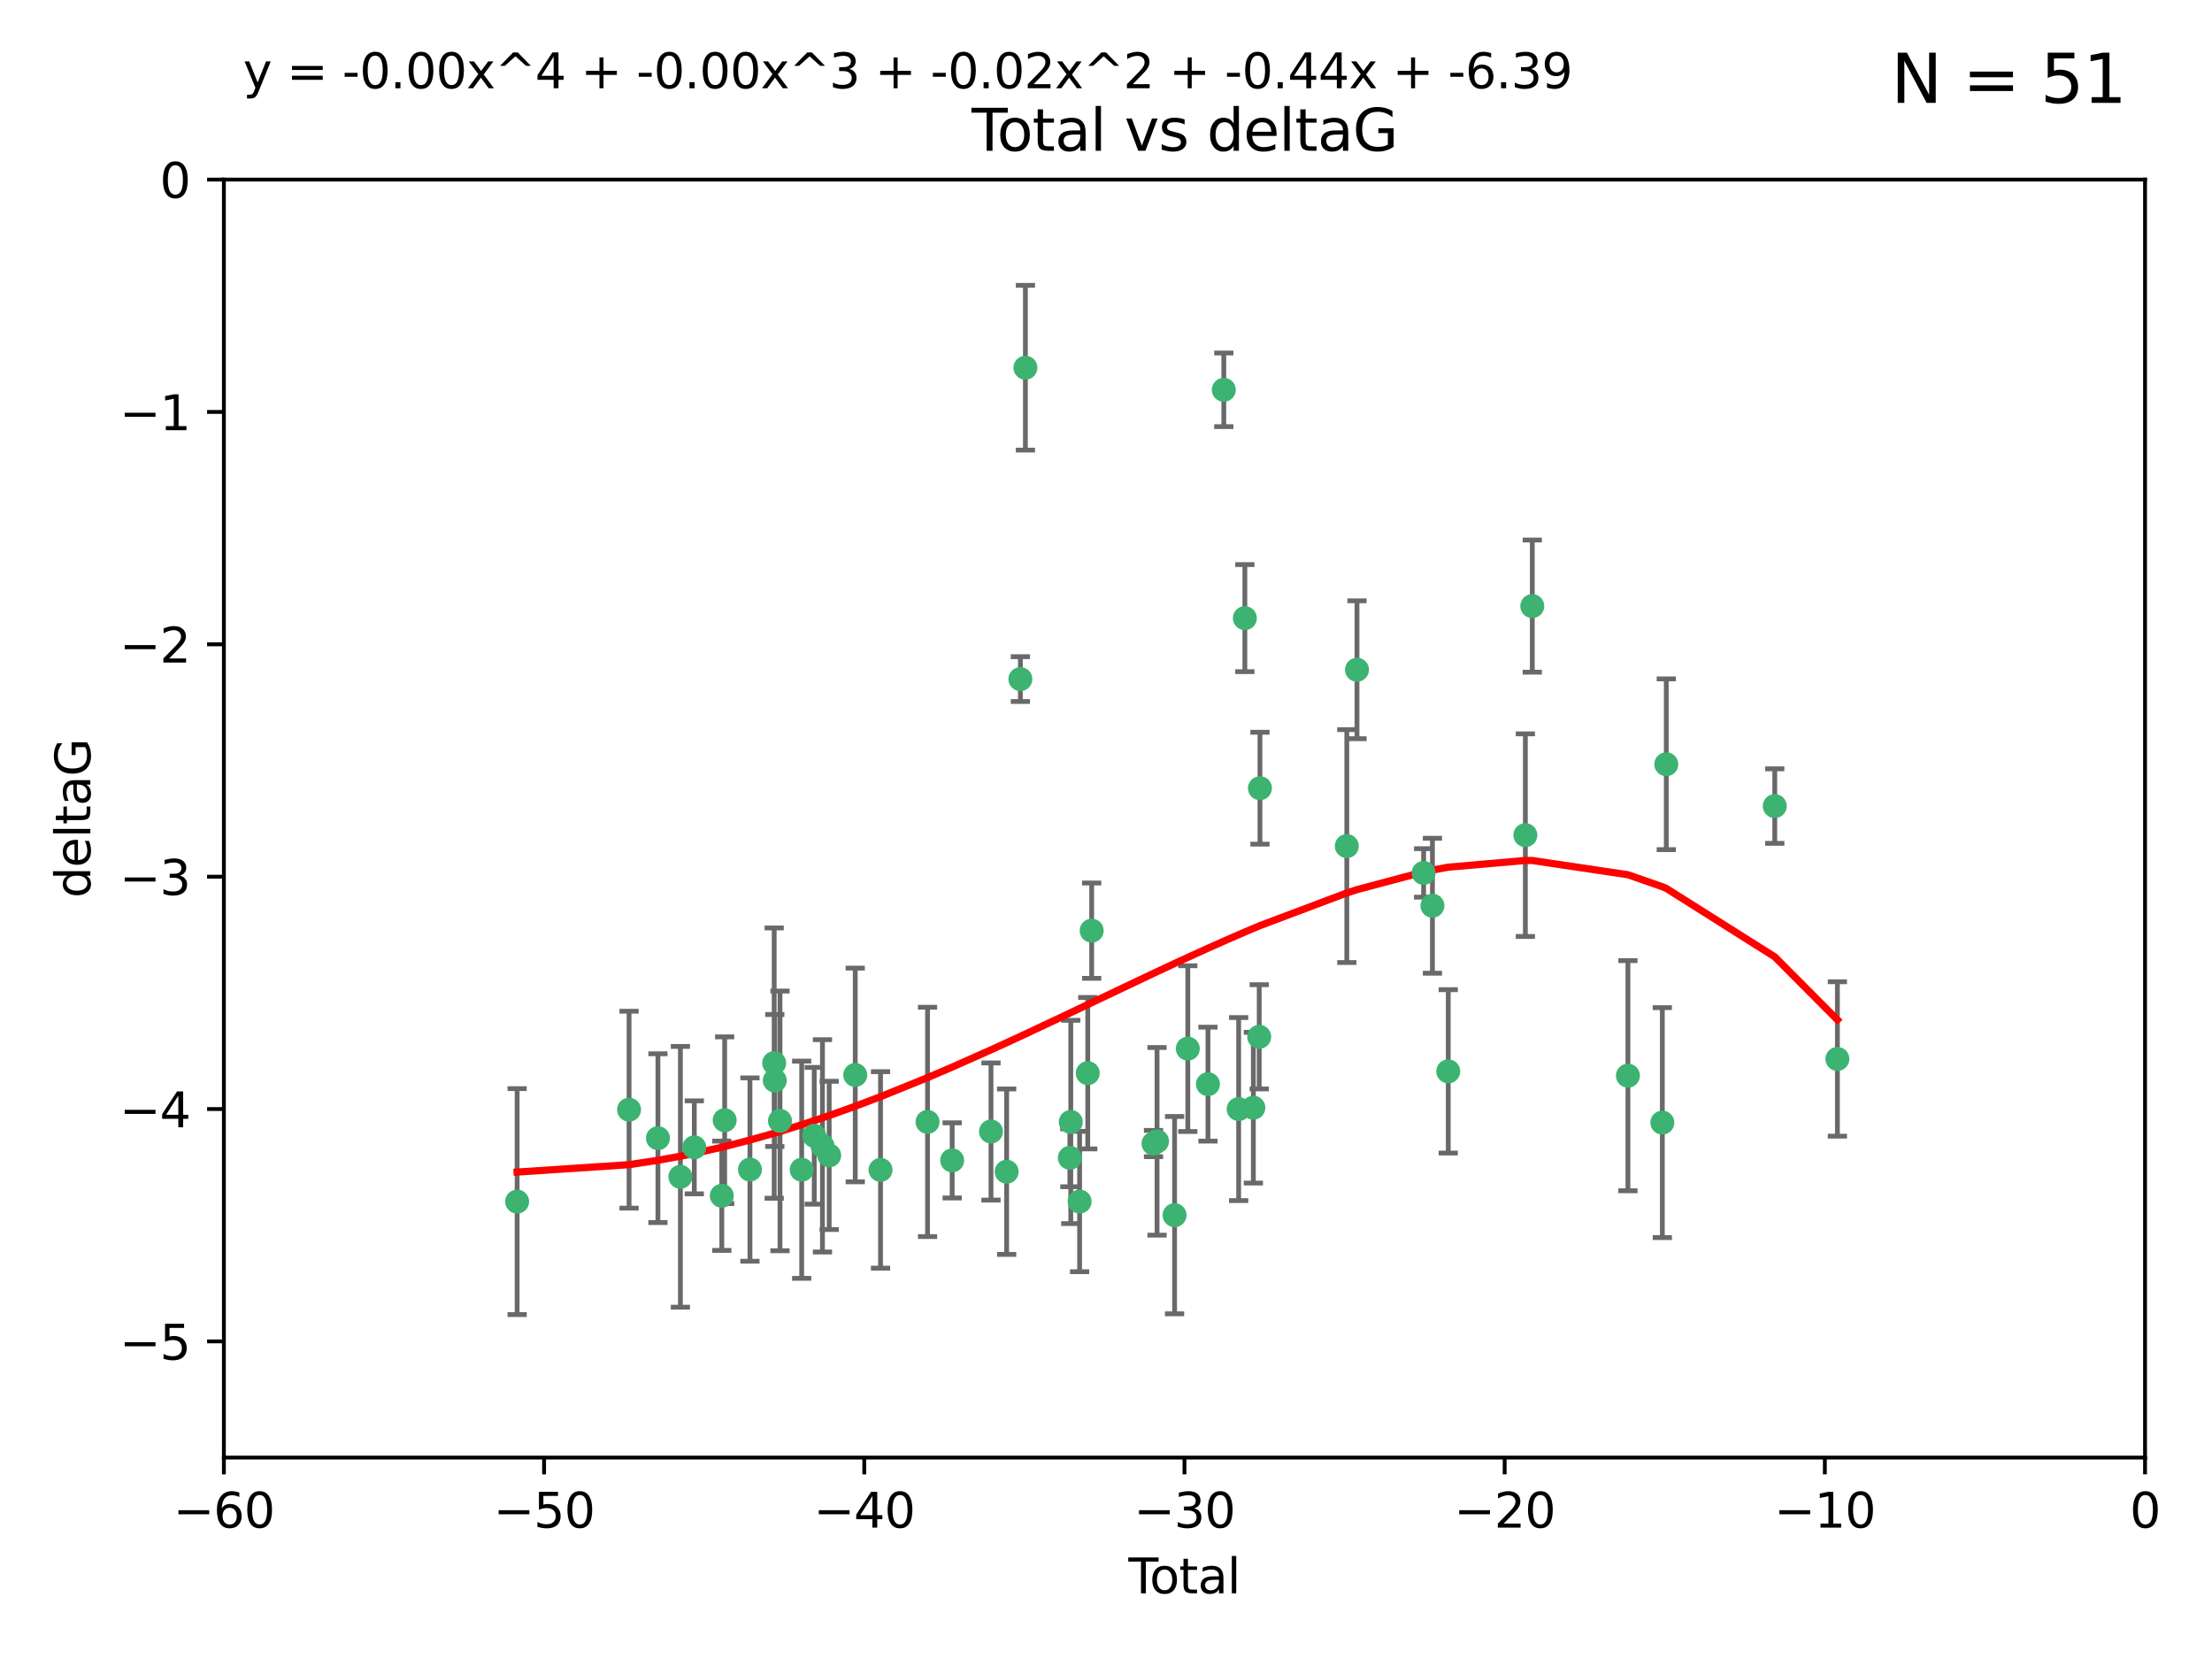 <?xml version="1.0" encoding="utf-8" standalone="no"?>
<!DOCTYPE svg PUBLIC "-//W3C//DTD SVG 1.1//EN"
  "http://www.w3.org/Graphics/SVG/1.1/DTD/svg11.dtd">
<svg xmlns:xlink="http://www.w3.org/1999/xlink" width="460.8pt" height="345.6pt" viewBox="0 0 460.8 345.6" xmlns="http://www.w3.org/2000/svg" version="1.1">
 <defs>
  <style type="text/css">*{stroke-linejoin: round; stroke-linecap: butt}</style>
 </defs>
 <g id="figure_1">
  <g id="patch_1">
   <path d="M 0 345.6 
L 460.8 345.6 
L 460.8 0 
L 0 0 
z
" style="fill: #ffffff"/>
  </g>
  <g id="axes_1">
   <g id="patch_2">
    <path d="M 46.64 303.64 
L 446.85 303.64 
L 446.85 37.411 
L 46.64 37.411 
z
" style="fill: #ffffff"/>
   </g>
   <g id="PathCollection_1">
    <defs>
     <path id="m57ecab44e1" d="M 0 1.118 
C 0.297 1.118 0.581 1 0.791 0.791 
C 1 0.581 1.118 0.297 1.118 0 
C 1.118 -0.297 1 -0.581 0.791 -0.791 
C 0.581 -1 0.297 -1.118 0 -1.118 
C -0.297 -1.118 -0.581 -1 -0.791 -0.791 
C -1 -0.581 -1.118 -0.297 -1.118 0 
C -1.118 0.297 -1 0.581 -0.791 0.791 
C -0.581 1 -0.297 1.118 0 1.118 
z
" style="stroke: #3cb371"/>
    </defs>
    <g clip-path="url(#p71dff96b65)">
     <use xlink:href="#m57ecab44e1" x="107.728" y="250.316" style="fill: #3cb371; stroke: #3cb371"/>
     <use xlink:href="#m57ecab44e1" x="131.044" y="231.167" style="fill: #3cb371; stroke: #3cb371"/>
     <use xlink:href="#m57ecab44e1" x="137.06" y="237.101" style="fill: #3cb371; stroke: #3cb371"/>
     <use xlink:href="#m57ecab44e1" x="141.738" y="245.151" style="fill: #3cb371; stroke: #3cb371"/>
     <use xlink:href="#m57ecab44e1" x="144.637" y="239.012" style="fill: #3cb371; stroke: #3cb371"/>
     <use xlink:href="#m57ecab44e1" x="150.364" y="249.096" style="fill: #3cb371; stroke: #3cb371"/>
     <use xlink:href="#m57ecab44e1" x="150.961" y="233.364" style="fill: #3cb371; stroke: #3cb371"/>
     <use xlink:href="#m57ecab44e1" x="156.227" y="243.641" style="fill: #3cb371; stroke: #3cb371"/>
     <use xlink:href="#m57ecab44e1" x="161.279" y="221.462" style="fill: #3cb371; stroke: #3cb371"/>
     <use xlink:href="#m57ecab44e1" x="161.402" y="225.088" style="fill: #3cb371; stroke: #3cb371"/>
     <use xlink:href="#m57ecab44e1" x="162.489" y="233.502" style="fill: #3cb371; stroke: #3cb371"/>
     <use xlink:href="#m57ecab44e1" x="167.007" y="243.675" style="fill: #3cb371; stroke: #3cb371"/>
     <use xlink:href="#m57ecab44e1" x="169.621" y="236.602" style="fill: #3cb371; stroke: #3cb371"/>
     <use xlink:href="#m57ecab44e1" x="171.333" y="238.695" style="fill: #3cb371; stroke: #3cb371"/>
     <use xlink:href="#m57ecab44e1" x="172.735" y="240.695" style="fill: #3cb371; stroke: #3cb371"/>
     <use xlink:href="#m57ecab44e1" x="178.161" y="223.937" style="fill: #3cb371; stroke: #3cb371"/>
     <use xlink:href="#m57ecab44e1" x="183.43" y="243.713" style="fill: #3cb371; stroke: #3cb371"/>
     <use xlink:href="#m57ecab44e1" x="193.222" y="233.712" style="fill: #3cb371; stroke: #3cb371"/>
     <use xlink:href="#m57ecab44e1" x="198.354" y="241.73" style="fill: #3cb371; stroke: #3cb371"/>
     <use xlink:href="#m57ecab44e1" x="206.441" y="235.714" style="fill: #3cb371; stroke: #3cb371"/>
     <use xlink:href="#m57ecab44e1" x="209.704" y="244.088" style="fill: #3cb371; stroke: #3cb371"/>
     <use xlink:href="#m57ecab44e1" x="212.564" y="141.469" style="fill: #3cb371; stroke: #3cb371"/>
     <use xlink:href="#m57ecab44e1" x="213.612" y="76.602" style="fill: #3cb371; stroke: #3cb371"/>
     <use xlink:href="#m57ecab44e1" x="222.87" y="241.193" style="fill: #3cb371; stroke: #3cb371"/>
     <use xlink:href="#m57ecab44e1" x="223.063" y="233.723" style="fill: #3cb371; stroke: #3cb371"/>
     <use xlink:href="#m57ecab44e1" x="224.902" y="250.302" style="fill: #3cb371; stroke: #3cb371"/>
     <use xlink:href="#m57ecab44e1" x="226.599" y="223.559" style="fill: #3cb371; stroke: #3cb371"/>
     <use xlink:href="#m57ecab44e1" x="227.416" y="193.873" style="fill: #3cb371; stroke: #3cb371"/>
     <use xlink:href="#m57ecab44e1" x="240.299" y="238.222" style="fill: #3cb371; stroke: #3cb371"/>
     <use xlink:href="#m57ecab44e1" x="241.034" y="237.76" style="fill: #3cb371; stroke: #3cb371"/>
     <use xlink:href="#m57ecab44e1" x="244.687" y="253.138" style="fill: #3cb371; stroke: #3cb371"/>
     <use xlink:href="#m57ecab44e1" x="247.442" y="218.451" style="fill: #3cb371; stroke: #3cb371"/>
     <use xlink:href="#m57ecab44e1" x="251.639" y="225.849" style="fill: #3cb371; stroke: #3cb371"/>
     <use xlink:href="#m57ecab44e1" x="254.94" y="81.207" style="fill: #3cb371; stroke: #3cb371"/>
     <use xlink:href="#m57ecab44e1" x="258.034" y="231.04" style="fill: #3cb371; stroke: #3cb371"/>
     <use xlink:href="#m57ecab44e1" x="259.326" y="128.766" style="fill: #3cb371; stroke: #3cb371"/>
     <use xlink:href="#m57ecab44e1" x="261.098" y="230.756" style="fill: #3cb371; stroke: #3cb371"/>
     <use xlink:href="#m57ecab44e1" x="262.317" y="215.989" style="fill: #3cb371; stroke: #3cb371"/>
     <use xlink:href="#m57ecab44e1" x="262.471" y="164.196" style="fill: #3cb371; stroke: #3cb371"/>
     <use xlink:href="#m57ecab44e1" x="280.563" y="176.253" style="fill: #3cb371; stroke: #3cb371"/>
     <use xlink:href="#m57ecab44e1" x="282.687" y="139.522" style="fill: #3cb371; stroke: #3cb371"/>
     <use xlink:href="#m57ecab44e1" x="296.566" y="181.846" style="fill: #3cb371; stroke: #3cb371"/>
     <use xlink:href="#m57ecab44e1" x="298.403" y="188.681" style="fill: #3cb371; stroke: #3cb371"/>
     <use xlink:href="#m57ecab44e1" x="301.697" y="223.183" style="fill: #3cb371; stroke: #3cb371"/>
     <use xlink:href="#m57ecab44e1" x="317.762" y="173.979" style="fill: #3cb371; stroke: #3cb371"/>
     <use xlink:href="#m57ecab44e1" x="319.205" y="126.26" style="fill: #3cb371; stroke: #3cb371"/>
     <use xlink:href="#m57ecab44e1" x="339.126" y="224.085" style="fill: #3cb371; stroke: #3cb371"/>
     <use xlink:href="#m57ecab44e1" x="346.294" y="233.861" style="fill: #3cb371; stroke: #3cb371"/>
     <use xlink:href="#m57ecab44e1" x="347.116" y="159.21" style="fill: #3cb371; stroke: #3cb371"/>
     <use xlink:href="#m57ecab44e1" x="369.717" y="167.925" style="fill: #3cb371; stroke: #3cb371"/>
     <use xlink:href="#m57ecab44e1" x="382.763" y="220.6" style="fill: #3cb371; stroke: #3cb371"/>
    </g>
   </g>
   <g id="matplotlib.axis_1">
    <g id="xtick_1">
     <g id="line2d_1">
      <defs>
       <path id="m2c19d1f114" d="M 0 0 
L 0 3.5 
" style="stroke: #000000; stroke-width: 0.8"/>
      </defs>
      <g>
       <use xlink:href="#m2c19d1f114" x="46.64" y="303.64" style="stroke: #000000; stroke-width: 0.8"/>
      </g>
     </g>
     <g id="text_1">
      <!-- −60 -->
      <g transform="translate(36.088 318.238)scale(0.1 -0.1)">
       <defs>
        <path id="DejaVuSans-2212" d="M 678 2272 
L 4684 2272 
L 4684 1741 
L 678 1741 
L 678 2272 
z
" transform="scale(0.016)"/>
        <path id="DejaVuSans-36" d="M 2113 2584 
Q 1688 2584 1439 2293 
Q 1191 2003 1191 1497 
Q 1191 994 1439 701 
Q 1688 409 2113 409 
Q 2538 409 2786 701 
Q 3034 994 3034 1497 
Q 3034 2003 2786 2293 
Q 2538 2584 2113 2584 
z
M 3366 4563 
L 3366 3988 
Q 3128 4100 2886 4159 
Q 2644 4219 2406 4219 
Q 1781 4219 1451 3797 
Q 1122 3375 1075 2522 
Q 1259 2794 1537 2939 
Q 1816 3084 2150 3084 
Q 2853 3084 3261 2657 
Q 3669 2231 3669 1497 
Q 3669 778 3244 343 
Q 2819 -91 2113 -91 
Q 1303 -91 875 529 
Q 447 1150 447 2328 
Q 447 3434 972 4092 
Q 1497 4750 2381 4750 
Q 2619 4750 2861 4703 
Q 3103 4656 3366 4563 
z
" transform="scale(0.016)"/>
        <path id="DejaVuSans-30" d="M 2034 4250 
Q 1547 4250 1301 3770 
Q 1056 3291 1056 2328 
Q 1056 1369 1301 889 
Q 1547 409 2034 409 
Q 2525 409 2770 889 
Q 3016 1369 3016 2328 
Q 3016 3291 2770 3770 
Q 2525 4250 2034 4250 
z
M 2034 4750 
Q 2819 4750 3233 4129 
Q 3647 3509 3647 2328 
Q 3647 1150 3233 529 
Q 2819 -91 2034 -91 
Q 1250 -91 836 529 
Q 422 1150 422 2328 
Q 422 3509 836 4129 
Q 1250 4750 2034 4750 
z
" transform="scale(0.016)"/>
       </defs>
       <use xlink:href="#DejaVuSans-2212"/>
       <use xlink:href="#DejaVuSans-36" x="83.789"/>
       <use xlink:href="#DejaVuSans-30" x="147.412"/>
      </g>
     </g>
    </g>
    <g id="xtick_2">
     <g id="line2d_2">
      <g>
       <use xlink:href="#m2c19d1f114" x="113.342" y="303.64" style="stroke: #000000; stroke-width: 0.8"/>
      </g>
     </g>
     <g id="text_2">
      <!-- −50 -->
      <g transform="translate(102.789 318.238)scale(0.1 -0.1)">
       <defs>
        <path id="DejaVuSans-35" d="M 691 4666 
L 3169 4666 
L 3169 4134 
L 1269 4134 
L 1269 2991 
Q 1406 3038 1543 3061 
Q 1681 3084 1819 3084 
Q 2600 3084 3056 2656 
Q 3513 2228 3513 1497 
Q 3513 744 3044 326 
Q 2575 -91 1722 -91 
Q 1428 -91 1123 -41 
Q 819 9 494 109 
L 494 744 
Q 775 591 1075 516 
Q 1375 441 1709 441 
Q 2250 441 2565 725 
Q 2881 1009 2881 1497 
Q 2881 1984 2565 2268 
Q 2250 2553 1709 2553 
Q 1456 2553 1204 2497 
Q 953 2441 691 2322 
L 691 4666 
z
" transform="scale(0.016)"/>
       </defs>
       <use xlink:href="#DejaVuSans-2212"/>
       <use xlink:href="#DejaVuSans-35" x="83.789"/>
       <use xlink:href="#DejaVuSans-30" x="147.412"/>
      </g>
     </g>
    </g>
    <g id="xtick_3">
     <g id="line2d_3">
      <g>
       <use xlink:href="#m2c19d1f114" x="180.043" y="303.64" style="stroke: #000000; stroke-width: 0.8"/>
      </g>
     </g>
     <g id="text_3">
      <!-- −40 -->
      <g transform="translate(169.491 318.238)scale(0.1 -0.1)">
       <defs>
        <path id="DejaVuSans-34" d="M 2419 4116 
L 825 1625 
L 2419 1625 
L 2419 4116 
z
M 2253 4666 
L 3047 4666 
L 3047 1625 
L 3713 1625 
L 3713 1100 
L 3047 1100 
L 3047 0 
L 2419 0 
L 2419 1100 
L 313 1100 
L 313 1709 
L 2253 4666 
z
" transform="scale(0.016)"/>
       </defs>
       <use xlink:href="#DejaVuSans-2212"/>
       <use xlink:href="#DejaVuSans-34" x="83.789"/>
       <use xlink:href="#DejaVuSans-30" x="147.412"/>
      </g>
     </g>
    </g>
    <g id="xtick_4">
     <g id="line2d_4">
      <g>
       <use xlink:href="#m2c19d1f114" x="246.745" y="303.64" style="stroke: #000000; stroke-width: 0.8"/>
      </g>
     </g>
     <g id="text_4">
      <!-- −30 -->
      <g transform="translate(236.193 318.238)scale(0.1 -0.1)">
       <defs>
        <path id="DejaVuSans-33" d="M 2597 2516 
Q 3050 2419 3304 2112 
Q 3559 1806 3559 1356 
Q 3559 666 3084 287 
Q 2609 -91 1734 -91 
Q 1441 -91 1130 -33 
Q 819 25 488 141 
L 488 750 
Q 750 597 1062 519 
Q 1375 441 1716 441 
Q 2309 441 2620 675 
Q 2931 909 2931 1356 
Q 2931 1769 2642 2001 
Q 2353 2234 1838 2234 
L 1294 2234 
L 1294 2753 
L 1863 2753 
Q 2328 2753 2575 2939 
Q 2822 3125 2822 3475 
Q 2822 3834 2567 4026 
Q 2313 4219 1838 4219 
Q 1578 4219 1281 4162 
Q 984 4106 628 3988 
L 628 4550 
Q 988 4650 1302 4700 
Q 1616 4750 1894 4750 
Q 2613 4750 3031 4423 
Q 3450 4097 3450 3541 
Q 3450 3153 3228 2886 
Q 3006 2619 2597 2516 
z
" transform="scale(0.016)"/>
       </defs>
       <use xlink:href="#DejaVuSans-2212"/>
       <use xlink:href="#DejaVuSans-33" x="83.789"/>
       <use xlink:href="#DejaVuSans-30" x="147.412"/>
      </g>
     </g>
    </g>
    <g id="xtick_5">
     <g id="line2d_5">
      <g>
       <use xlink:href="#m2c19d1f114" x="313.447" y="303.64" style="stroke: #000000; stroke-width: 0.8"/>
      </g>
     </g>
     <g id="text_5">
      <!-- −20 -->
      <g transform="translate(302.894 318.238)scale(0.1 -0.1)">
       <defs>
        <path id="DejaVuSans-32" d="M 1228 531 
L 3431 531 
L 3431 0 
L 469 0 
L 469 531 
Q 828 903 1448 1529 
Q 2069 2156 2228 2338 
Q 2531 2678 2651 2914 
Q 2772 3150 2772 3378 
Q 2772 3750 2511 3984 
Q 2250 4219 1831 4219 
Q 1534 4219 1204 4116 
Q 875 4013 500 3803 
L 500 4441 
Q 881 4594 1212 4672 
Q 1544 4750 1819 4750 
Q 2544 4750 2975 4387 
Q 3406 4025 3406 3419 
Q 3406 3131 3298 2873 
Q 3191 2616 2906 2266 
Q 2828 2175 2409 1742 
Q 1991 1309 1228 531 
z
" transform="scale(0.016)"/>
       </defs>
       <use xlink:href="#DejaVuSans-2212"/>
       <use xlink:href="#DejaVuSans-32" x="83.789"/>
       <use xlink:href="#DejaVuSans-30" x="147.412"/>
      </g>
     </g>
    </g>
    <g id="xtick_6">
     <g id="line2d_6">
      <g>
       <use xlink:href="#m2c19d1f114" x="380.148" y="303.64" style="stroke: #000000; stroke-width: 0.8"/>
      </g>
     </g>
     <g id="text_6">
      <!-- −10 -->
      <g transform="translate(369.596 318.238)scale(0.1 -0.1)">
       <defs>
        <path id="DejaVuSans-31" d="M 794 531 
L 1825 531 
L 1825 4091 
L 703 3866 
L 703 4441 
L 1819 4666 
L 2450 4666 
L 2450 531 
L 3481 531 
L 3481 0 
L 794 0 
L 794 531 
z
" transform="scale(0.016)"/>
       </defs>
       <use xlink:href="#DejaVuSans-2212"/>
       <use xlink:href="#DejaVuSans-31" x="83.789"/>
       <use xlink:href="#DejaVuSans-30" x="147.412"/>
      </g>
     </g>
    </g>
    <g id="xtick_7">
     <g id="line2d_7">
      <g>
       <use xlink:href="#m2c19d1f114" x="446.85" y="303.64" style="stroke: #000000; stroke-width: 0.8"/>
      </g>
     </g>
     <g id="text_7">
      <!-- 0 -->
      <g transform="translate(443.669 318.238)scale(0.1 -0.1)">
       <use xlink:href="#DejaVuSans-30"/>
      </g>
     </g>
    </g>
    <g id="text_8">
     <!-- Total -->
     <g transform="translate(235.068 331.917)scale(0.1 -0.1)">
      <defs>
       <path id="DejaVuSans-54" d="M -19 4666 
L 3928 4666 
L 3928 4134 
L 2272 4134 
L 2272 0 
L 1638 0 
L 1638 4134 
L -19 4134 
L -19 4666 
z
" transform="scale(0.016)"/>
       <path id="DejaVuSans-6f" d="M 1959 3097 
Q 1497 3097 1228 2736 
Q 959 2375 959 1747 
Q 959 1119 1226 758 
Q 1494 397 1959 397 
Q 2419 397 2687 759 
Q 2956 1122 2956 1747 
Q 2956 2369 2687 2733 
Q 2419 3097 1959 3097 
z
M 1959 3584 
Q 2709 3584 3137 3096 
Q 3566 2609 3566 1747 
Q 3566 888 3137 398 
Q 2709 -91 1959 -91 
Q 1206 -91 779 398 
Q 353 888 353 1747 
Q 353 2609 779 3096 
Q 1206 3584 1959 3584 
z
" transform="scale(0.016)"/>
       <path id="DejaVuSans-74" d="M 1172 4494 
L 1172 3500 
L 2356 3500 
L 2356 3053 
L 1172 3053 
L 1172 1153 
Q 1172 725 1289 603 
Q 1406 481 1766 481 
L 2356 481 
L 2356 0 
L 1766 0 
Q 1100 0 847 248 
Q 594 497 594 1153 
L 594 3053 
L 172 3053 
L 172 3500 
L 594 3500 
L 594 4494 
L 1172 4494 
z
" transform="scale(0.016)"/>
       <path id="DejaVuSans-61" d="M 2194 1759 
Q 1497 1759 1228 1600 
Q 959 1441 959 1056 
Q 959 750 1161 570 
Q 1363 391 1709 391 
Q 2188 391 2477 730 
Q 2766 1069 2766 1631 
L 2766 1759 
L 2194 1759 
z
M 3341 1997 
L 3341 0 
L 2766 0 
L 2766 531 
Q 2569 213 2275 61 
Q 1981 -91 1556 -91 
Q 1019 -91 701 211 
Q 384 513 384 1019 
Q 384 1609 779 1909 
Q 1175 2209 1959 2209 
L 2766 2209 
L 2766 2266 
Q 2766 2663 2505 2880 
Q 2244 3097 1772 3097 
Q 1472 3097 1187 3025 
Q 903 2953 641 2809 
L 641 3341 
Q 956 3463 1253 3523 
Q 1550 3584 1831 3584 
Q 2591 3584 2966 3190 
Q 3341 2797 3341 1997 
z
" transform="scale(0.016)"/>
       <path id="DejaVuSans-6c" d="M 603 4863 
L 1178 4863 
L 1178 0 
L 603 0 
L 603 4863 
z
" transform="scale(0.016)"/>
      </defs>
      <use xlink:href="#DejaVuSans-54"/>
      <use xlink:href="#DejaVuSans-6f" x="44.084"/>
      <use xlink:href="#DejaVuSans-74" x="105.266"/>
      <use xlink:href="#DejaVuSans-61" x="144.475"/>
      <use xlink:href="#DejaVuSans-6c" x="205.754"/>
     </g>
    </g>
   </g>
   <g id="matplotlib.axis_2">
    <g id="ytick_1">
     <g id="line2d_8">
      <defs>
       <path id="m607e4a159f" d="M 0 0 
L -3.5 0 
" style="stroke: #000000; stroke-width: 0.8"/>
      </defs>
      <g>
       <use xlink:href="#m607e4a159f" x="46.64" y="279.437" style="stroke: #000000; stroke-width: 0.8"/>
      </g>
     </g>
     <g id="text_9">
      <!-- −5 -->
      <g transform="translate(24.898 283.237)scale(0.1 -0.1)">
       <use xlink:href="#DejaVuSans-2212"/>
       <use xlink:href="#DejaVuSans-35" x="83.789"/>
      </g>
     </g>
    </g>
    <g id="ytick_2">
     <g id="line2d_9">
      <g>
       <use xlink:href="#m607e4a159f" x="46.64" y="231.032" style="stroke: #000000; stroke-width: 0.8"/>
      </g>
     </g>
     <g id="text_10">
      <!-- −4 -->
      <g transform="translate(24.898 234.831)scale(0.1 -0.1)">
       <use xlink:href="#DejaVuSans-2212"/>
       <use xlink:href="#DejaVuSans-34" x="83.789"/>
      </g>
     </g>
    </g>
    <g id="ytick_3">
     <g id="line2d_10">
      <g>
       <use xlink:href="#m607e4a159f" x="46.64" y="182.627" style="stroke: #000000; stroke-width: 0.8"/>
      </g>
     </g>
     <g id="text_11">
      <!-- −3 -->
      <g transform="translate(24.898 186.426)scale(0.1 -0.1)">
       <use xlink:href="#DejaVuSans-2212"/>
       <use xlink:href="#DejaVuSans-33" x="83.789"/>
      </g>
     </g>
    </g>
    <g id="ytick_4">
     <g id="line2d_11">
      <g>
       <use xlink:href="#m607e4a159f" x="46.64" y="134.222" style="stroke: #000000; stroke-width: 0.8"/>
      </g>
     </g>
     <g id="text_12">
      <!-- −2 -->
      <g transform="translate(24.898 138.021)scale(0.1 -0.1)">
       <use xlink:href="#DejaVuSans-2212"/>
       <use xlink:href="#DejaVuSans-32" x="83.789"/>
      </g>
     </g>
    </g>
    <g id="ytick_5">
     <g id="line2d_12">
      <g>
       <use xlink:href="#m607e4a159f" x="46.64" y="85.816" style="stroke: #000000; stroke-width: 0.8"/>
      </g>
     </g>
     <g id="text_13">
      <!-- −1 -->
      <g transform="translate(24.898 89.616)scale(0.1 -0.1)">
       <use xlink:href="#DejaVuSans-2212"/>
       <use xlink:href="#DejaVuSans-31" x="83.789"/>
      </g>
     </g>
    </g>
    <g id="ytick_6">
     <g id="line2d_13">
      <g>
       <use xlink:href="#m607e4a159f" x="46.64" y="37.411" style="stroke: #000000; stroke-width: 0.8"/>
      </g>
     </g>
     <g id="text_14">
      <!-- 0 -->
      <g transform="translate(33.278 41.21)scale(0.1 -0.1)">
       <use xlink:href="#DejaVuSans-30"/>
      </g>
     </g>
    </g>
    <g id="text_15">
     <!-- deltaG -->
     <g transform="translate(18.818 187.064)rotate(-90)scale(0.1 -0.1)">
      <defs>
       <path id="DejaVuSans-64" d="M 2906 2969 
L 2906 4863 
L 3481 4863 
L 3481 0 
L 2906 0 
L 2906 525 
Q 2725 213 2448 61 
Q 2172 -91 1784 -91 
Q 1150 -91 751 415 
Q 353 922 353 1747 
Q 353 2572 751 3078 
Q 1150 3584 1784 3584 
Q 2172 3584 2448 3432 
Q 2725 3281 2906 2969 
z
M 947 1747 
Q 947 1113 1208 752 
Q 1469 391 1925 391 
Q 2381 391 2643 752 
Q 2906 1113 2906 1747 
Q 2906 2381 2643 2742 
Q 2381 3103 1925 3103 
Q 1469 3103 1208 2742 
Q 947 2381 947 1747 
z
" transform="scale(0.016)"/>
       <path id="DejaVuSans-65" d="M 3597 1894 
L 3597 1613 
L 953 1613 
Q 991 1019 1311 708 
Q 1631 397 2203 397 
Q 2534 397 2845 478 
Q 3156 559 3463 722 
L 3463 178 
Q 3153 47 2828 -22 
Q 2503 -91 2169 -91 
Q 1331 -91 842 396 
Q 353 884 353 1716 
Q 353 2575 817 3079 
Q 1281 3584 2069 3584 
Q 2775 3584 3186 3129 
Q 3597 2675 3597 1894 
z
M 3022 2063 
Q 3016 2534 2758 2815 
Q 2500 3097 2075 3097 
Q 1594 3097 1305 2825 
Q 1016 2553 972 2059 
L 3022 2063 
z
" transform="scale(0.016)"/>
       <path id="DejaVuSans-47" d="M 3809 666 
L 3809 1919 
L 2778 1919 
L 2778 2438 
L 4434 2438 
L 4434 434 
Q 4069 175 3628 42 
Q 3188 -91 2688 -91 
Q 1594 -91 976 548 
Q 359 1188 359 2328 
Q 359 3472 976 4111 
Q 1594 4750 2688 4750 
Q 3144 4750 3555 4637 
Q 3966 4525 4313 4306 
L 4313 3634 
Q 3963 3931 3569 4081 
Q 3175 4231 2741 4231 
Q 1884 4231 1454 3753 
Q 1025 3275 1025 2328 
Q 1025 1384 1454 906 
Q 1884 428 2741 428 
Q 3075 428 3337 486 
Q 3600 544 3809 666 
z
" transform="scale(0.016)"/>
      </defs>
      <use xlink:href="#DejaVuSans-64"/>
      <use xlink:href="#DejaVuSans-65" x="63.477"/>
      <use xlink:href="#DejaVuSans-6c" x="125"/>
      <use xlink:href="#DejaVuSans-74" x="152.783"/>
      <use xlink:href="#DejaVuSans-61" x="191.992"/>
      <use xlink:href="#DejaVuSans-47" x="253.271"/>
     </g>
    </g>
   </g>
   <g id="LineCollection_1">
    <path d="M 107.728 273.851 
L 107.728 226.78 
" clip-path="url(#p71dff96b65)" style="fill: none; stroke: #696969"/>
    <path d="M 131.044 251.678 
L 131.044 210.656 
" clip-path="url(#p71dff96b65)" style="fill: none; stroke: #696969"/>
    <path d="M 137.06 254.682 
L 137.06 219.519 
" clip-path="url(#p71dff96b65)" style="fill: none; stroke: #696969"/>
    <path d="M 141.738 272.312 
L 141.738 217.99 
" clip-path="url(#p71dff96b65)" style="fill: none; stroke: #696969"/>
    <path d="M 144.637 248.696 
L 144.637 229.327 
" clip-path="url(#p71dff96b65)" style="fill: none; stroke: #696969"/>
    <path d="M 150.364 260.481 
L 150.364 237.71 
" clip-path="url(#p71dff96b65)" style="fill: none; stroke: #696969"/>
    <path d="M 150.961 250.731 
L 150.961 215.997 
" clip-path="url(#p71dff96b65)" style="fill: none; stroke: #696969"/>
    <path d="M 156.227 262.737 
L 156.227 224.544 
" clip-path="url(#p71dff96b65)" style="fill: none; stroke: #696969"/>
    <path d="M 161.279 249.617 
L 161.279 193.307 
" clip-path="url(#p71dff96b65)" style="fill: none; stroke: #696969"/>
    <path d="M 161.402 238.836 
L 161.402 211.34 
" clip-path="url(#p71dff96b65)" style="fill: none; stroke: #696969"/>
    <path d="M 162.489 260.554 
L 162.489 206.45 
" clip-path="url(#p71dff96b65)" style="fill: none; stroke: #696969"/>
    <path d="M 167.007 266.303 
L 167.007 221.048 
" clip-path="url(#p71dff96b65)" style="fill: none; stroke: #696969"/>
    <path d="M 169.621 250.846 
L 169.621 222.359 
" clip-path="url(#p71dff96b65)" style="fill: none; stroke: #696969"/>
    <path d="M 171.333 260.812 
L 171.333 216.578 
" clip-path="url(#p71dff96b65)" style="fill: none; stroke: #696969"/>
    <path d="M 172.735 256.139 
L 172.735 225.251 
" clip-path="url(#p71dff96b65)" style="fill: none; stroke: #696969"/>
    <path d="M 178.161 246.2 
L 178.161 201.674 
" clip-path="url(#p71dff96b65)" style="fill: none; stroke: #696969"/>
    <path d="M 183.43 264.178 
L 183.43 223.248 
" clip-path="url(#p71dff96b65)" style="fill: none; stroke: #696969"/>
    <path d="M 193.222 257.598 
L 193.222 209.826 
" clip-path="url(#p71dff96b65)" style="fill: none; stroke: #696969"/>
    <path d="M 198.354 249.557 
L 198.354 233.903 
" clip-path="url(#p71dff96b65)" style="fill: none; stroke: #696969"/>
    <path d="M 206.441 250 
L 206.441 221.428 
" clip-path="url(#p71dff96b65)" style="fill: none; stroke: #696969"/>
    <path d="M 209.704 261.318 
L 209.704 226.858 
" clip-path="url(#p71dff96b65)" style="fill: none; stroke: #696969"/>
    <path d="M 212.564 146.137 
L 212.564 136.802 
" clip-path="url(#p71dff96b65)" style="fill: none; stroke: #696969"/>
    <path d="M 213.612 93.762 
L 213.612 59.442 
" clip-path="url(#p71dff96b65)" style="fill: none; stroke: #696969"/>
    <path d="M 222.87 247.22 
L 222.87 235.166 
" clip-path="url(#p71dff96b65)" style="fill: none; stroke: #696969"/>
    <path d="M 223.063 254.896 
L 223.063 212.549 
" clip-path="url(#p71dff96b65)" style="fill: none; stroke: #696969"/>
    <path d="M 224.902 264.925 
L 224.902 235.679 
" clip-path="url(#p71dff96b65)" style="fill: none; stroke: #696969"/>
    <path d="M 226.599 239.336 
L 226.599 207.781 
" clip-path="url(#p71dff96b65)" style="fill: none; stroke: #696969"/>
    <path d="M 227.416 203.802 
L 227.416 183.944 
" clip-path="url(#p71dff96b65)" style="fill: none; stroke: #696969"/>
    <path d="M 240.299 240.963 
L 240.299 235.481 
" clip-path="url(#p71dff96b65)" style="fill: none; stroke: #696969"/>
    <path d="M 241.034 257.301 
L 241.034 218.218 
" clip-path="url(#p71dff96b65)" style="fill: none; stroke: #696969"/>
    <path d="M 244.687 273.691 
L 244.687 232.586 
" clip-path="url(#p71dff96b65)" style="fill: none; stroke: #696969"/>
    <path d="M 247.442 235.713 
L 247.442 201.188 
" clip-path="url(#p71dff96b65)" style="fill: none; stroke: #696969"/>
    <path d="M 251.639 237.72 
L 251.639 213.978 
" clip-path="url(#p71dff96b65)" style="fill: none; stroke: #696969"/>
    <path d="M 254.94 88.875 
L 254.94 73.539 
" clip-path="url(#p71dff96b65)" style="fill: none; stroke: #696969"/>
    <path d="M 258.034 250.104 
L 258.034 211.975 
" clip-path="url(#p71dff96b65)" style="fill: none; stroke: #696969"/>
    <path d="M 259.326 139.92 
L 259.326 117.611 
" clip-path="url(#p71dff96b65)" style="fill: none; stroke: #696969"/>
    <path d="M 261.098 246.458 
L 261.098 215.054 
" clip-path="url(#p71dff96b65)" style="fill: none; stroke: #696969"/>
    <path d="M 262.317 226.845 
L 262.317 205.133 
" clip-path="url(#p71dff96b65)" style="fill: none; stroke: #696969"/>
    <path d="M 262.471 175.847 
L 262.471 152.545 
" clip-path="url(#p71dff96b65)" style="fill: none; stroke: #696969"/>
    <path d="M 280.563 200.512 
L 280.563 151.994 
" clip-path="url(#p71dff96b65)" style="fill: none; stroke: #696969"/>
    <path d="M 282.687 153.884 
L 282.687 125.16 
" clip-path="url(#p71dff96b65)" style="fill: none; stroke: #696969"/>
    <path d="M 296.566 186.895 
L 296.566 176.797 
" clip-path="url(#p71dff96b65)" style="fill: none; stroke: #696969"/>
    <path d="M 298.403 202.739 
L 298.403 174.624 
" clip-path="url(#p71dff96b65)" style="fill: none; stroke: #696969"/>
    <path d="M 301.697 240.197 
L 301.697 206.168 
" clip-path="url(#p71dff96b65)" style="fill: none; stroke: #696969"/>
    <path d="M 317.762 195.085 
L 317.762 152.873 
" clip-path="url(#p71dff96b65)" style="fill: none; stroke: #696969"/>
    <path d="M 319.205 140.03 
L 319.205 112.489 
" clip-path="url(#p71dff96b65)" style="fill: none; stroke: #696969"/>
    <path d="M 339.126 248.056 
L 339.126 200.114 
" clip-path="url(#p71dff96b65)" style="fill: none; stroke: #696969"/>
    <path d="M 346.294 257.815 
L 346.294 209.906 
" clip-path="url(#p71dff96b65)" style="fill: none; stroke: #696969"/>
    <path d="M 347.116 176.996 
L 347.116 141.423 
" clip-path="url(#p71dff96b65)" style="fill: none; stroke: #696969"/>
    <path d="M 369.717 175.69 
L 369.717 160.161 
" clip-path="url(#p71dff96b65)" style="fill: none; stroke: #696969"/>
    <path d="M 382.763 236.686 
L 382.763 204.513 
" clip-path="url(#p71dff96b65)" style="fill: none; stroke: #696969"/>
   </g>
   <g id="line2d_14">
    <defs>
     <path id="ma851d448cf" d="M 2 0 
L -2 -0 
" style="stroke: #696969"/>
    </defs>
    <g clip-path="url(#p71dff96b65)">
     <use xlink:href="#ma851d448cf" x="107.728" y="273.851" style="fill: #696969; stroke: #696969"/>
     <use xlink:href="#ma851d448cf" x="131.044" y="251.678" style="fill: #696969; stroke: #696969"/>
     <use xlink:href="#ma851d448cf" x="137.06" y="254.682" style="fill: #696969; stroke: #696969"/>
     <use xlink:href="#ma851d448cf" x="141.738" y="272.312" style="fill: #696969; stroke: #696969"/>
     <use xlink:href="#ma851d448cf" x="144.637" y="248.696" style="fill: #696969; stroke: #696969"/>
     <use xlink:href="#ma851d448cf" x="150.364" y="260.481" style="fill: #696969; stroke: #696969"/>
     <use xlink:href="#ma851d448cf" x="150.961" y="250.731" style="fill: #696969; stroke: #696969"/>
     <use xlink:href="#ma851d448cf" x="156.227" y="262.737" style="fill: #696969; stroke: #696969"/>
     <use xlink:href="#ma851d448cf" x="161.279" y="249.617" style="fill: #696969; stroke: #696969"/>
     <use xlink:href="#ma851d448cf" x="161.402" y="238.836" style="fill: #696969; stroke: #696969"/>
     <use xlink:href="#ma851d448cf" x="162.489" y="260.554" style="fill: #696969; stroke: #696969"/>
     <use xlink:href="#ma851d448cf" x="167.007" y="266.303" style="fill: #696969; stroke: #696969"/>
     <use xlink:href="#ma851d448cf" x="169.621" y="250.846" style="fill: #696969; stroke: #696969"/>
     <use xlink:href="#ma851d448cf" x="171.333" y="260.812" style="fill: #696969; stroke: #696969"/>
     <use xlink:href="#ma851d448cf" x="172.735" y="256.139" style="fill: #696969; stroke: #696969"/>
     <use xlink:href="#ma851d448cf" x="178.161" y="246.2" style="fill: #696969; stroke: #696969"/>
     <use xlink:href="#ma851d448cf" x="183.43" y="264.178" style="fill: #696969; stroke: #696969"/>
     <use xlink:href="#ma851d448cf" x="193.222" y="257.598" style="fill: #696969; stroke: #696969"/>
     <use xlink:href="#ma851d448cf" x="198.354" y="249.557" style="fill: #696969; stroke: #696969"/>
     <use xlink:href="#ma851d448cf" x="206.441" y="250" style="fill: #696969; stroke: #696969"/>
     <use xlink:href="#ma851d448cf" x="209.704" y="261.318" style="fill: #696969; stroke: #696969"/>
     <use xlink:href="#ma851d448cf" x="212.564" y="146.137" style="fill: #696969; stroke: #696969"/>
     <use xlink:href="#ma851d448cf" x="213.612" y="93.762" style="fill: #696969; stroke: #696969"/>
     <use xlink:href="#ma851d448cf" x="222.87" y="247.22" style="fill: #696969; stroke: #696969"/>
     <use xlink:href="#ma851d448cf" x="223.063" y="254.896" style="fill: #696969; stroke: #696969"/>
     <use xlink:href="#ma851d448cf" x="224.902" y="264.925" style="fill: #696969; stroke: #696969"/>
     <use xlink:href="#ma851d448cf" x="226.599" y="239.336" style="fill: #696969; stroke: #696969"/>
     <use xlink:href="#ma851d448cf" x="227.416" y="203.802" style="fill: #696969; stroke: #696969"/>
     <use xlink:href="#ma851d448cf" x="240.299" y="240.963" style="fill: #696969; stroke: #696969"/>
     <use xlink:href="#ma851d448cf" x="241.034" y="257.301" style="fill: #696969; stroke: #696969"/>
     <use xlink:href="#ma851d448cf" x="244.687" y="273.691" style="fill: #696969; stroke: #696969"/>
     <use xlink:href="#ma851d448cf" x="247.442" y="235.713" style="fill: #696969; stroke: #696969"/>
     <use xlink:href="#ma851d448cf" x="251.639" y="237.72" style="fill: #696969; stroke: #696969"/>
     <use xlink:href="#ma851d448cf" x="254.94" y="88.875" style="fill: #696969; stroke: #696969"/>
     <use xlink:href="#ma851d448cf" x="258.034" y="250.104" style="fill: #696969; stroke: #696969"/>
     <use xlink:href="#ma851d448cf" x="259.326" y="139.92" style="fill: #696969; stroke: #696969"/>
     <use xlink:href="#ma851d448cf" x="261.098" y="246.458" style="fill: #696969; stroke: #696969"/>
     <use xlink:href="#ma851d448cf" x="262.317" y="226.845" style="fill: #696969; stroke: #696969"/>
     <use xlink:href="#ma851d448cf" x="262.471" y="175.847" style="fill: #696969; stroke: #696969"/>
     <use xlink:href="#ma851d448cf" x="280.563" y="200.512" style="fill: #696969; stroke: #696969"/>
     <use xlink:href="#ma851d448cf" x="282.687" y="153.884" style="fill: #696969; stroke: #696969"/>
     <use xlink:href="#ma851d448cf" x="296.566" y="186.895" style="fill: #696969; stroke: #696969"/>
     <use xlink:href="#ma851d448cf" x="298.403" y="202.739" style="fill: #696969; stroke: #696969"/>
     <use xlink:href="#ma851d448cf" x="301.697" y="240.197" style="fill: #696969; stroke: #696969"/>
     <use xlink:href="#ma851d448cf" x="317.762" y="195.085" style="fill: #696969; stroke: #696969"/>
     <use xlink:href="#ma851d448cf" x="319.205" y="140.03" style="fill: #696969; stroke: #696969"/>
     <use xlink:href="#ma851d448cf" x="339.126" y="248.056" style="fill: #696969; stroke: #696969"/>
     <use xlink:href="#ma851d448cf" x="346.294" y="257.815" style="fill: #696969; stroke: #696969"/>
     <use xlink:href="#ma851d448cf" x="347.116" y="176.996" style="fill: #696969; stroke: #696969"/>
     <use xlink:href="#ma851d448cf" x="369.717" y="175.69" style="fill: #696969; stroke: #696969"/>
     <use xlink:href="#ma851d448cf" x="382.763" y="236.686" style="fill: #696969; stroke: #696969"/>
    </g>
   </g>
   <g id="line2d_15">
    <g clip-path="url(#p71dff96b65)">
     <use xlink:href="#ma851d448cf" x="107.728" y="226.78" style="fill: #696969; stroke: #696969"/>
     <use xlink:href="#ma851d448cf" x="131.044" y="210.656" style="fill: #696969; stroke: #696969"/>
     <use xlink:href="#ma851d448cf" x="137.06" y="219.519" style="fill: #696969; stroke: #696969"/>
     <use xlink:href="#ma851d448cf" x="141.738" y="217.99" style="fill: #696969; stroke: #696969"/>
     <use xlink:href="#ma851d448cf" x="144.637" y="229.327" style="fill: #696969; stroke: #696969"/>
     <use xlink:href="#ma851d448cf" x="150.364" y="237.71" style="fill: #696969; stroke: #696969"/>
     <use xlink:href="#ma851d448cf" x="150.961" y="215.997" style="fill: #696969; stroke: #696969"/>
     <use xlink:href="#ma851d448cf" x="156.227" y="224.544" style="fill: #696969; stroke: #696969"/>
     <use xlink:href="#ma851d448cf" x="161.279" y="193.307" style="fill: #696969; stroke: #696969"/>
     <use xlink:href="#ma851d448cf" x="161.402" y="211.34" style="fill: #696969; stroke: #696969"/>
     <use xlink:href="#ma851d448cf" x="162.489" y="206.45" style="fill: #696969; stroke: #696969"/>
     <use xlink:href="#ma851d448cf" x="167.007" y="221.048" style="fill: #696969; stroke: #696969"/>
     <use xlink:href="#ma851d448cf" x="169.621" y="222.359" style="fill: #696969; stroke: #696969"/>
     <use xlink:href="#ma851d448cf" x="171.333" y="216.578" style="fill: #696969; stroke: #696969"/>
     <use xlink:href="#ma851d448cf" x="172.735" y="225.251" style="fill: #696969; stroke: #696969"/>
     <use xlink:href="#ma851d448cf" x="178.161" y="201.674" style="fill: #696969; stroke: #696969"/>
     <use xlink:href="#ma851d448cf" x="183.43" y="223.248" style="fill: #696969; stroke: #696969"/>
     <use xlink:href="#ma851d448cf" x="193.222" y="209.826" style="fill: #696969; stroke: #696969"/>
     <use xlink:href="#ma851d448cf" x="198.354" y="233.903" style="fill: #696969; stroke: #696969"/>
     <use xlink:href="#ma851d448cf" x="206.441" y="221.428" style="fill: #696969; stroke: #696969"/>
     <use xlink:href="#ma851d448cf" x="209.704" y="226.858" style="fill: #696969; stroke: #696969"/>
     <use xlink:href="#ma851d448cf" x="212.564" y="136.802" style="fill: #696969; stroke: #696969"/>
     <use xlink:href="#ma851d448cf" x="213.612" y="59.442" style="fill: #696969; stroke: #696969"/>
     <use xlink:href="#ma851d448cf" x="222.87" y="235.166" style="fill: #696969; stroke: #696969"/>
     <use xlink:href="#ma851d448cf" x="223.063" y="212.549" style="fill: #696969; stroke: #696969"/>
     <use xlink:href="#ma851d448cf" x="224.902" y="235.679" style="fill: #696969; stroke: #696969"/>
     <use xlink:href="#ma851d448cf" x="226.599" y="207.781" style="fill: #696969; stroke: #696969"/>
     <use xlink:href="#ma851d448cf" x="227.416" y="183.944" style="fill: #696969; stroke: #696969"/>
     <use xlink:href="#ma851d448cf" x="240.299" y="235.481" style="fill: #696969; stroke: #696969"/>
     <use xlink:href="#ma851d448cf" x="241.034" y="218.218" style="fill: #696969; stroke: #696969"/>
     <use xlink:href="#ma851d448cf" x="244.687" y="232.586" style="fill: #696969; stroke: #696969"/>
     <use xlink:href="#ma851d448cf" x="247.442" y="201.188" style="fill: #696969; stroke: #696969"/>
     <use xlink:href="#ma851d448cf" x="251.639" y="213.978" style="fill: #696969; stroke: #696969"/>
     <use xlink:href="#ma851d448cf" x="254.94" y="73.539" style="fill: #696969; stroke: #696969"/>
     <use xlink:href="#ma851d448cf" x="258.034" y="211.975" style="fill: #696969; stroke: #696969"/>
     <use xlink:href="#ma851d448cf" x="259.326" y="117.611" style="fill: #696969; stroke: #696969"/>
     <use xlink:href="#ma851d448cf" x="261.098" y="215.054" style="fill: #696969; stroke: #696969"/>
     <use xlink:href="#ma851d448cf" x="262.317" y="205.133" style="fill: #696969; stroke: #696969"/>
     <use xlink:href="#ma851d448cf" x="262.471" y="152.545" style="fill: #696969; stroke: #696969"/>
     <use xlink:href="#ma851d448cf" x="280.563" y="151.994" style="fill: #696969; stroke: #696969"/>
     <use xlink:href="#ma851d448cf" x="282.687" y="125.16" style="fill: #696969; stroke: #696969"/>
     <use xlink:href="#ma851d448cf" x="296.566" y="176.797" style="fill: #696969; stroke: #696969"/>
     <use xlink:href="#ma851d448cf" x="298.403" y="174.624" style="fill: #696969; stroke: #696969"/>
     <use xlink:href="#ma851d448cf" x="301.697" y="206.168" style="fill: #696969; stroke: #696969"/>
     <use xlink:href="#ma851d448cf" x="317.762" y="152.873" style="fill: #696969; stroke: #696969"/>
     <use xlink:href="#ma851d448cf" x="319.205" y="112.489" style="fill: #696969; stroke: #696969"/>
     <use xlink:href="#ma851d448cf" x="339.126" y="200.114" style="fill: #696969; stroke: #696969"/>
     <use xlink:href="#ma851d448cf" x="346.294" y="209.906" style="fill: #696969; stroke: #696969"/>
     <use xlink:href="#ma851d448cf" x="347.116" y="141.423" style="fill: #696969; stroke: #696969"/>
     <use xlink:href="#ma851d448cf" x="369.717" y="160.161" style="fill: #696969; stroke: #696969"/>
     <use xlink:href="#ma851d448cf" x="382.763" y="204.513" style="fill: #696969; stroke: #696969"/>
    </g>
   </g>
   <g id="line2d_16">
    <path d="M 107.728 244.161 
L 131.044 242.62 
L 137.06 241.71 
L 141.738 240.862 
L 144.637 240.277 
L 150.364 238.988 
L 150.961 238.843 
L 156.227 237.492 
L 161.279 236.065 
L 161.402 236.029 
L 162.489 235.705 
L 167.007 234.3 
L 169.621 233.445 
L 171.333 232.869 
L 172.735 232.388 
L 178.161 230.449 
L 183.43 228.455 
L 193.222 224.491 
L 198.354 222.295 
L 206.441 218.701 
L 209.704 217.211 
L 212.564 215.89 
L 213.612 215.403 
L 222.87 211.044 
L 223.063 210.952 
L 224.902 210.078 
L 226.599 209.27 
L 227.416 208.881 
L 240.299 202.764 
L 241.034 202.419 
L 244.687 200.714 
L 247.442 199.442 
L 251.639 197.534 
L 254.94 196.062 
L 258.034 194.71 
L 259.326 194.154 
L 261.098 193.401 
L 262.317 192.89 
L 262.471 192.825 
L 280.563 186.015 
L 282.687 185.331 
L 296.566 181.63 
L 298.403 181.253 
L 301.697 180.651 
L 317.762 179.248 
L 319.205 179.26 
L 339.126 182.222 
L 346.294 184.723 
L 347.116 185.064 
L 369.717 199.333 
L 382.763 212.44 
" clip-path="url(#p71dff96b65)" style="fill: none; stroke: #ff0000; stroke-width: 1.5; stroke-linecap: square"/>
   </g>
   <g id="line2d_17">
    <defs>
     <path id="m6153b673b5" d="M 0 2 
C 0.53 2 1.039 1.789 1.414 1.414 
C 1.789 1.039 2 0.53 2 0 
C 2 -0.53 1.789 -1.039 1.414 -1.414 
C 1.039 -1.789 0.53 -2 0 -2 
C -0.53 -2 -1.039 -1.789 -1.414 -1.414 
C -1.789 -1.039 -2 -0.53 -2 0 
C -2 0.53 -1.789 1.039 -1.414 1.414 
C -1.039 1.789 -0.53 2 0 2 
z
" style="stroke: #3cb371"/>
    </defs>
    <g clip-path="url(#p71dff96b65)">
     <use xlink:href="#m6153b673b5" x="107.728" y="250.316" style="fill: #3cb371; stroke: #3cb371"/>
     <use xlink:href="#m6153b673b5" x="131.044" y="231.167" style="fill: #3cb371; stroke: #3cb371"/>
     <use xlink:href="#m6153b673b5" x="137.06" y="237.101" style="fill: #3cb371; stroke: #3cb371"/>
     <use xlink:href="#m6153b673b5" x="141.738" y="245.151" style="fill: #3cb371; stroke: #3cb371"/>
     <use xlink:href="#m6153b673b5" x="144.637" y="239.012" style="fill: #3cb371; stroke: #3cb371"/>
     <use xlink:href="#m6153b673b5" x="150.364" y="249.096" style="fill: #3cb371; stroke: #3cb371"/>
     <use xlink:href="#m6153b673b5" x="150.961" y="233.364" style="fill: #3cb371; stroke: #3cb371"/>
     <use xlink:href="#m6153b673b5" x="156.227" y="243.641" style="fill: #3cb371; stroke: #3cb371"/>
     <use xlink:href="#m6153b673b5" x="161.279" y="221.462" style="fill: #3cb371; stroke: #3cb371"/>
     <use xlink:href="#m6153b673b5" x="161.402" y="225.088" style="fill: #3cb371; stroke: #3cb371"/>
     <use xlink:href="#m6153b673b5" x="162.489" y="233.502" style="fill: #3cb371; stroke: #3cb371"/>
     <use xlink:href="#m6153b673b5" x="167.007" y="243.675" style="fill: #3cb371; stroke: #3cb371"/>
     <use xlink:href="#m6153b673b5" x="169.621" y="236.602" style="fill: #3cb371; stroke: #3cb371"/>
     <use xlink:href="#m6153b673b5" x="171.333" y="238.695" style="fill: #3cb371; stroke: #3cb371"/>
     <use xlink:href="#m6153b673b5" x="172.735" y="240.695" style="fill: #3cb371; stroke: #3cb371"/>
     <use xlink:href="#m6153b673b5" x="178.161" y="223.937" style="fill: #3cb371; stroke: #3cb371"/>
     <use xlink:href="#m6153b673b5" x="183.43" y="243.713" style="fill: #3cb371; stroke: #3cb371"/>
     <use xlink:href="#m6153b673b5" x="193.222" y="233.712" style="fill: #3cb371; stroke: #3cb371"/>
     <use xlink:href="#m6153b673b5" x="198.354" y="241.73" style="fill: #3cb371; stroke: #3cb371"/>
     <use xlink:href="#m6153b673b5" x="206.441" y="235.714" style="fill: #3cb371; stroke: #3cb371"/>
     <use xlink:href="#m6153b673b5" x="209.704" y="244.088" style="fill: #3cb371; stroke: #3cb371"/>
     <use xlink:href="#m6153b673b5" x="212.564" y="141.469" style="fill: #3cb371; stroke: #3cb371"/>
     <use xlink:href="#m6153b673b5" x="213.612" y="76.602" style="fill: #3cb371; stroke: #3cb371"/>
     <use xlink:href="#m6153b673b5" x="222.87" y="241.193" style="fill: #3cb371; stroke: #3cb371"/>
     <use xlink:href="#m6153b673b5" x="223.063" y="233.723" style="fill: #3cb371; stroke: #3cb371"/>
     <use xlink:href="#m6153b673b5" x="224.902" y="250.302" style="fill: #3cb371; stroke: #3cb371"/>
     <use xlink:href="#m6153b673b5" x="226.599" y="223.559" style="fill: #3cb371; stroke: #3cb371"/>
     <use xlink:href="#m6153b673b5" x="227.416" y="193.873" style="fill: #3cb371; stroke: #3cb371"/>
     <use xlink:href="#m6153b673b5" x="240.299" y="238.222" style="fill: #3cb371; stroke: #3cb371"/>
     <use xlink:href="#m6153b673b5" x="241.034" y="237.76" style="fill: #3cb371; stroke: #3cb371"/>
     <use xlink:href="#m6153b673b5" x="244.687" y="253.138" style="fill: #3cb371; stroke: #3cb371"/>
     <use xlink:href="#m6153b673b5" x="247.442" y="218.451" style="fill: #3cb371; stroke: #3cb371"/>
     <use xlink:href="#m6153b673b5" x="251.639" y="225.849" style="fill: #3cb371; stroke: #3cb371"/>
     <use xlink:href="#m6153b673b5" x="254.94" y="81.207" style="fill: #3cb371; stroke: #3cb371"/>
     <use xlink:href="#m6153b673b5" x="258.034" y="231.04" style="fill: #3cb371; stroke: #3cb371"/>
     <use xlink:href="#m6153b673b5" x="259.326" y="128.766" style="fill: #3cb371; stroke: #3cb371"/>
     <use xlink:href="#m6153b673b5" x="261.098" y="230.756" style="fill: #3cb371; stroke: #3cb371"/>
     <use xlink:href="#m6153b673b5" x="262.317" y="215.989" style="fill: #3cb371; stroke: #3cb371"/>
     <use xlink:href="#m6153b673b5" x="262.471" y="164.196" style="fill: #3cb371; stroke: #3cb371"/>
     <use xlink:href="#m6153b673b5" x="280.563" y="176.253" style="fill: #3cb371; stroke: #3cb371"/>
     <use xlink:href="#m6153b673b5" x="282.687" y="139.522" style="fill: #3cb371; stroke: #3cb371"/>
     <use xlink:href="#m6153b673b5" x="296.566" y="181.846" style="fill: #3cb371; stroke: #3cb371"/>
     <use xlink:href="#m6153b673b5" x="298.403" y="188.681" style="fill: #3cb371; stroke: #3cb371"/>
     <use xlink:href="#m6153b673b5" x="301.697" y="223.183" style="fill: #3cb371; stroke: #3cb371"/>
     <use xlink:href="#m6153b673b5" x="317.762" y="173.979" style="fill: #3cb371; stroke: #3cb371"/>
     <use xlink:href="#m6153b673b5" x="319.205" y="126.26" style="fill: #3cb371; stroke: #3cb371"/>
     <use xlink:href="#m6153b673b5" x="339.126" y="224.085" style="fill: #3cb371; stroke: #3cb371"/>
     <use xlink:href="#m6153b673b5" x="346.294" y="233.861" style="fill: #3cb371; stroke: #3cb371"/>
     <use xlink:href="#m6153b673b5" x="347.116" y="159.21" style="fill: #3cb371; stroke: #3cb371"/>
     <use xlink:href="#m6153b673b5" x="369.717" y="167.925" style="fill: #3cb371; stroke: #3cb371"/>
     <use xlink:href="#m6153b673b5" x="382.763" y="220.6" style="fill: #3cb371; stroke: #3cb371"/>
    </g>
   </g>
   <g id="patch_3">
    <path d="M 46.64 303.64 
L 46.64 37.411 
" style="fill: none; stroke: #000000; stroke-width: 0.8; stroke-linejoin: miter; stroke-linecap: square"/>
   </g>
   <g id="patch_4">
    <path d="M 446.85 303.64 
L 446.85 37.411 
" style="fill: none; stroke: #000000; stroke-width: 0.8; stroke-linejoin: miter; stroke-linecap: square"/>
   </g>
   <g id="patch_5">
    <path d="M 46.64 303.64 
L 446.85 303.64 
" style="fill: none; stroke: #000000; stroke-width: 0.8; stroke-linejoin: miter; stroke-linecap: square"/>
   </g>
   <g id="patch_6">
    <path d="M 46.64 37.411 
L 446.85 37.411 
" style="fill: none; stroke: #000000; stroke-width: 0.8; stroke-linejoin: miter; stroke-linecap: square"/>
   </g>
   <g id="text_16">
    <!-- N = 51 -->
    <g transform="translate(393.929 21.426)scale(0.14 -0.14)">
     <defs>
      <path id="DejaVuSans-4e" d="M 628 4666 
L 1478 4666 
L 3547 763 
L 3547 4666 
L 4159 4666 
L 4159 0 
L 3309 0 
L 1241 3903 
L 1241 0 
L 628 0 
L 628 4666 
z
" transform="scale(0.016)"/>
      <path id="DejaVuSans-20" transform="scale(0.016)"/>
      <path id="DejaVuSans-3d" d="M 678 2906 
L 4684 2906 
L 4684 2381 
L 678 2381 
L 678 2906 
z
M 678 1631 
L 4684 1631 
L 4684 1100 
L 678 1100 
L 678 1631 
z
" transform="scale(0.016)"/>
     </defs>
     <use xlink:href="#DejaVuSans-4e"/>
     <use xlink:href="#DejaVuSans-20" x="74.805"/>
     <use xlink:href="#DejaVuSans-3d" x="106.592"/>
     <use xlink:href="#DejaVuSans-20" x="190.381"/>
     <use xlink:href="#DejaVuSans-35" x="222.168"/>
     <use xlink:href="#DejaVuSans-31" x="285.791"/>
    </g>
   </g>
   <g id="text_17">
    <!-- y = -0.00x^4 + -0.00x^3 + -0.02x^2 + -0.44x + -6.39 -->
    <g transform="translate(50.642 18.387)scale(0.1 -0.1)">
     <defs>
      <path id="DejaVuSans-79" d="M 2059 -325 
Q 1816 -950 1584 -1140 
Q 1353 -1331 966 -1331 
L 506 -1331 
L 506 -850 
L 844 -850 
Q 1081 -850 1212 -737 
Q 1344 -625 1503 -206 
L 1606 56 
L 191 3500 
L 800 3500 
L 1894 763 
L 2988 3500 
L 3597 3500 
L 2059 -325 
z
" transform="scale(0.016)"/>
      <path id="DejaVuSans-2d" d="M 313 2009 
L 1997 2009 
L 1997 1497 
L 313 1497 
L 313 2009 
z
" transform="scale(0.016)"/>
      <path id="DejaVuSans-2e" d="M 684 794 
L 1344 794 
L 1344 0 
L 684 0 
L 684 794 
z
" transform="scale(0.016)"/>
      <path id="DejaVuSans-78" d="M 3513 3500 
L 2247 1797 
L 3578 0 
L 2900 0 
L 1881 1375 
L 863 0 
L 184 0 
L 1544 1831 
L 300 3500 
L 978 3500 
L 1906 2253 
L 2834 3500 
L 3513 3500 
z
" transform="scale(0.016)"/>
      <path id="DejaVuSans-5e" d="M 2988 4666 
L 4684 2925 
L 4056 2925 
L 2681 4159 
L 1306 2925 
L 678 2925 
L 2375 4666 
L 2988 4666 
z
" transform="scale(0.016)"/>
      <path id="DejaVuSans-2b" d="M 2944 4013 
L 2944 2272 
L 4684 2272 
L 4684 1741 
L 2944 1741 
L 2944 0 
L 2419 0 
L 2419 1741 
L 678 1741 
L 678 2272 
L 2419 2272 
L 2419 4013 
L 2944 4013 
z
" transform="scale(0.016)"/>
      <path id="DejaVuSans-39" d="M 703 97 
L 703 672 
Q 941 559 1184 500 
Q 1428 441 1663 441 
Q 2288 441 2617 861 
Q 2947 1281 2994 2138 
Q 2813 1869 2534 1725 
Q 2256 1581 1919 1581 
Q 1219 1581 811 2004 
Q 403 2428 403 3163 
Q 403 3881 828 4315 
Q 1253 4750 1959 4750 
Q 2769 4750 3195 4129 
Q 3622 3509 3622 2328 
Q 3622 1225 3098 567 
Q 2575 -91 1691 -91 
Q 1453 -91 1209 -44 
Q 966 3 703 97 
z
M 1959 2075 
Q 2384 2075 2632 2365 
Q 2881 2656 2881 3163 
Q 2881 3666 2632 3958 
Q 2384 4250 1959 4250 
Q 1534 4250 1286 3958 
Q 1038 3666 1038 3163 
Q 1038 2656 1286 2365 
Q 1534 2075 1959 2075 
z
" transform="scale(0.016)"/>
     </defs>
     <use xlink:href="#DejaVuSans-79"/>
     <use xlink:href="#DejaVuSans-20" x="59.18"/>
     <use xlink:href="#DejaVuSans-3d" x="90.967"/>
     <use xlink:href="#DejaVuSans-20" x="174.756"/>
     <use xlink:href="#DejaVuSans-2d" x="206.543"/>
     <use xlink:href="#DejaVuSans-30" x="242.627"/>
     <use xlink:href="#DejaVuSans-2e" x="306.25"/>
     <use xlink:href="#DejaVuSans-30" x="338.037"/>
     <use xlink:href="#DejaVuSans-30" x="401.66"/>
     <use xlink:href="#DejaVuSans-78" x="465.283"/>
     <use xlink:href="#DejaVuSans-5e" x="524.463"/>
     <use xlink:href="#DejaVuSans-34" x="608.252"/>
     <use xlink:href="#DejaVuSans-20" x="671.875"/>
     <use xlink:href="#DejaVuSans-2b" x="703.662"/>
     <use xlink:href="#DejaVuSans-20" x="787.451"/>
     <use xlink:href="#DejaVuSans-2d" x="819.238"/>
     <use xlink:href="#DejaVuSans-30" x="855.322"/>
     <use xlink:href="#DejaVuSans-2e" x="918.945"/>
     <use xlink:href="#DejaVuSans-30" x="950.732"/>
     <use xlink:href="#DejaVuSans-30" x="1014.355"/>
     <use xlink:href="#DejaVuSans-78" x="1077.979"/>
     <use xlink:href="#DejaVuSans-5e" x="1137.158"/>
     <use xlink:href="#DejaVuSans-33" x="1220.947"/>
     <use xlink:href="#DejaVuSans-20" x="1284.57"/>
     <use xlink:href="#DejaVuSans-2b" x="1316.357"/>
     <use xlink:href="#DejaVuSans-20" x="1400.146"/>
     <use xlink:href="#DejaVuSans-2d" x="1431.934"/>
     <use xlink:href="#DejaVuSans-30" x="1468.018"/>
     <use xlink:href="#DejaVuSans-2e" x="1531.641"/>
     <use xlink:href="#DejaVuSans-30" x="1563.428"/>
     <use xlink:href="#DejaVuSans-32" x="1627.051"/>
     <use xlink:href="#DejaVuSans-78" x="1690.674"/>
     <use xlink:href="#DejaVuSans-5e" x="1749.854"/>
     <use xlink:href="#DejaVuSans-32" x="1833.643"/>
     <use xlink:href="#DejaVuSans-20" x="1897.266"/>
     <use xlink:href="#DejaVuSans-2b" x="1929.053"/>
     <use xlink:href="#DejaVuSans-20" x="2012.842"/>
     <use xlink:href="#DejaVuSans-2d" x="2044.629"/>
     <use xlink:href="#DejaVuSans-30" x="2080.713"/>
     <use xlink:href="#DejaVuSans-2e" x="2144.336"/>
     <use xlink:href="#DejaVuSans-34" x="2176.123"/>
     <use xlink:href="#DejaVuSans-34" x="2239.746"/>
     <use xlink:href="#DejaVuSans-78" x="2303.369"/>
     <use xlink:href="#DejaVuSans-20" x="2362.549"/>
     <use xlink:href="#DejaVuSans-2b" x="2394.336"/>
     <use xlink:href="#DejaVuSans-20" x="2478.125"/>
     <use xlink:href="#DejaVuSans-2d" x="2509.912"/>
     <use xlink:href="#DejaVuSans-36" x="2545.996"/>
     <use xlink:href="#DejaVuSans-2e" x="2609.619"/>
     <use xlink:href="#DejaVuSans-33" x="2641.406"/>
     <use xlink:href="#DejaVuSans-39" x="2705.029"/>
    </g>
   </g>
   <g id="text_18">
    <!-- Total vs deltaG -->
    <g transform="translate(202.397 31.411)scale(0.12 -0.12)">
     <defs>
      <path id="DejaVuSans-76" d="M 191 3500 
L 800 3500 
L 1894 563 
L 2988 3500 
L 3597 3500 
L 2284 0 
L 1503 0 
L 191 3500 
z
" transform="scale(0.016)"/>
      <path id="DejaVuSans-73" d="M 2834 3397 
L 2834 2853 
Q 2591 2978 2328 3040 
Q 2066 3103 1784 3103 
Q 1356 3103 1142 2972 
Q 928 2841 928 2578 
Q 928 2378 1081 2264 
Q 1234 2150 1697 2047 
L 1894 2003 
Q 2506 1872 2764 1633 
Q 3022 1394 3022 966 
Q 3022 478 2636 193 
Q 2250 -91 1575 -91 
Q 1294 -91 989 -36 
Q 684 19 347 128 
L 347 722 
Q 666 556 975 473 
Q 1284 391 1588 391 
Q 1994 391 2212 530 
Q 2431 669 2431 922 
Q 2431 1156 2273 1281 
Q 2116 1406 1581 1522 
L 1381 1569 
Q 847 1681 609 1914 
Q 372 2147 372 2553 
Q 372 3047 722 3315 
Q 1072 3584 1716 3584 
Q 2034 3584 2315 3537 
Q 2597 3491 2834 3397 
z
" transform="scale(0.016)"/>
     </defs>
     <use xlink:href="#DejaVuSans-54"/>
     <use xlink:href="#DejaVuSans-6f" x="44.084"/>
     <use xlink:href="#DejaVuSans-74" x="105.266"/>
     <use xlink:href="#DejaVuSans-61" x="144.475"/>
     <use xlink:href="#DejaVuSans-6c" x="205.754"/>
     <use xlink:href="#DejaVuSans-20" x="233.537"/>
     <use xlink:href="#DejaVuSans-76" x="265.324"/>
     <use xlink:href="#DejaVuSans-73" x="324.504"/>
     <use xlink:href="#DejaVuSans-20" x="376.604"/>
     <use xlink:href="#DejaVuSans-64" x="408.391"/>
     <use xlink:href="#DejaVuSans-65" x="471.867"/>
     <use xlink:href="#DejaVuSans-6c" x="533.391"/>
     <use xlink:href="#DejaVuSans-74" x="561.174"/>
     <use xlink:href="#DejaVuSans-61" x="600.383"/>
     <use xlink:href="#DejaVuSans-47" x="661.662"/>
    </g>
   </g>
  </g>
 </g>
 <defs>
  <clipPath id="p71dff96b65">
   <rect x="46.64" y="37.411" width="400.21" height="266.229"/>
  </clipPath>
 </defs>
</svg>
